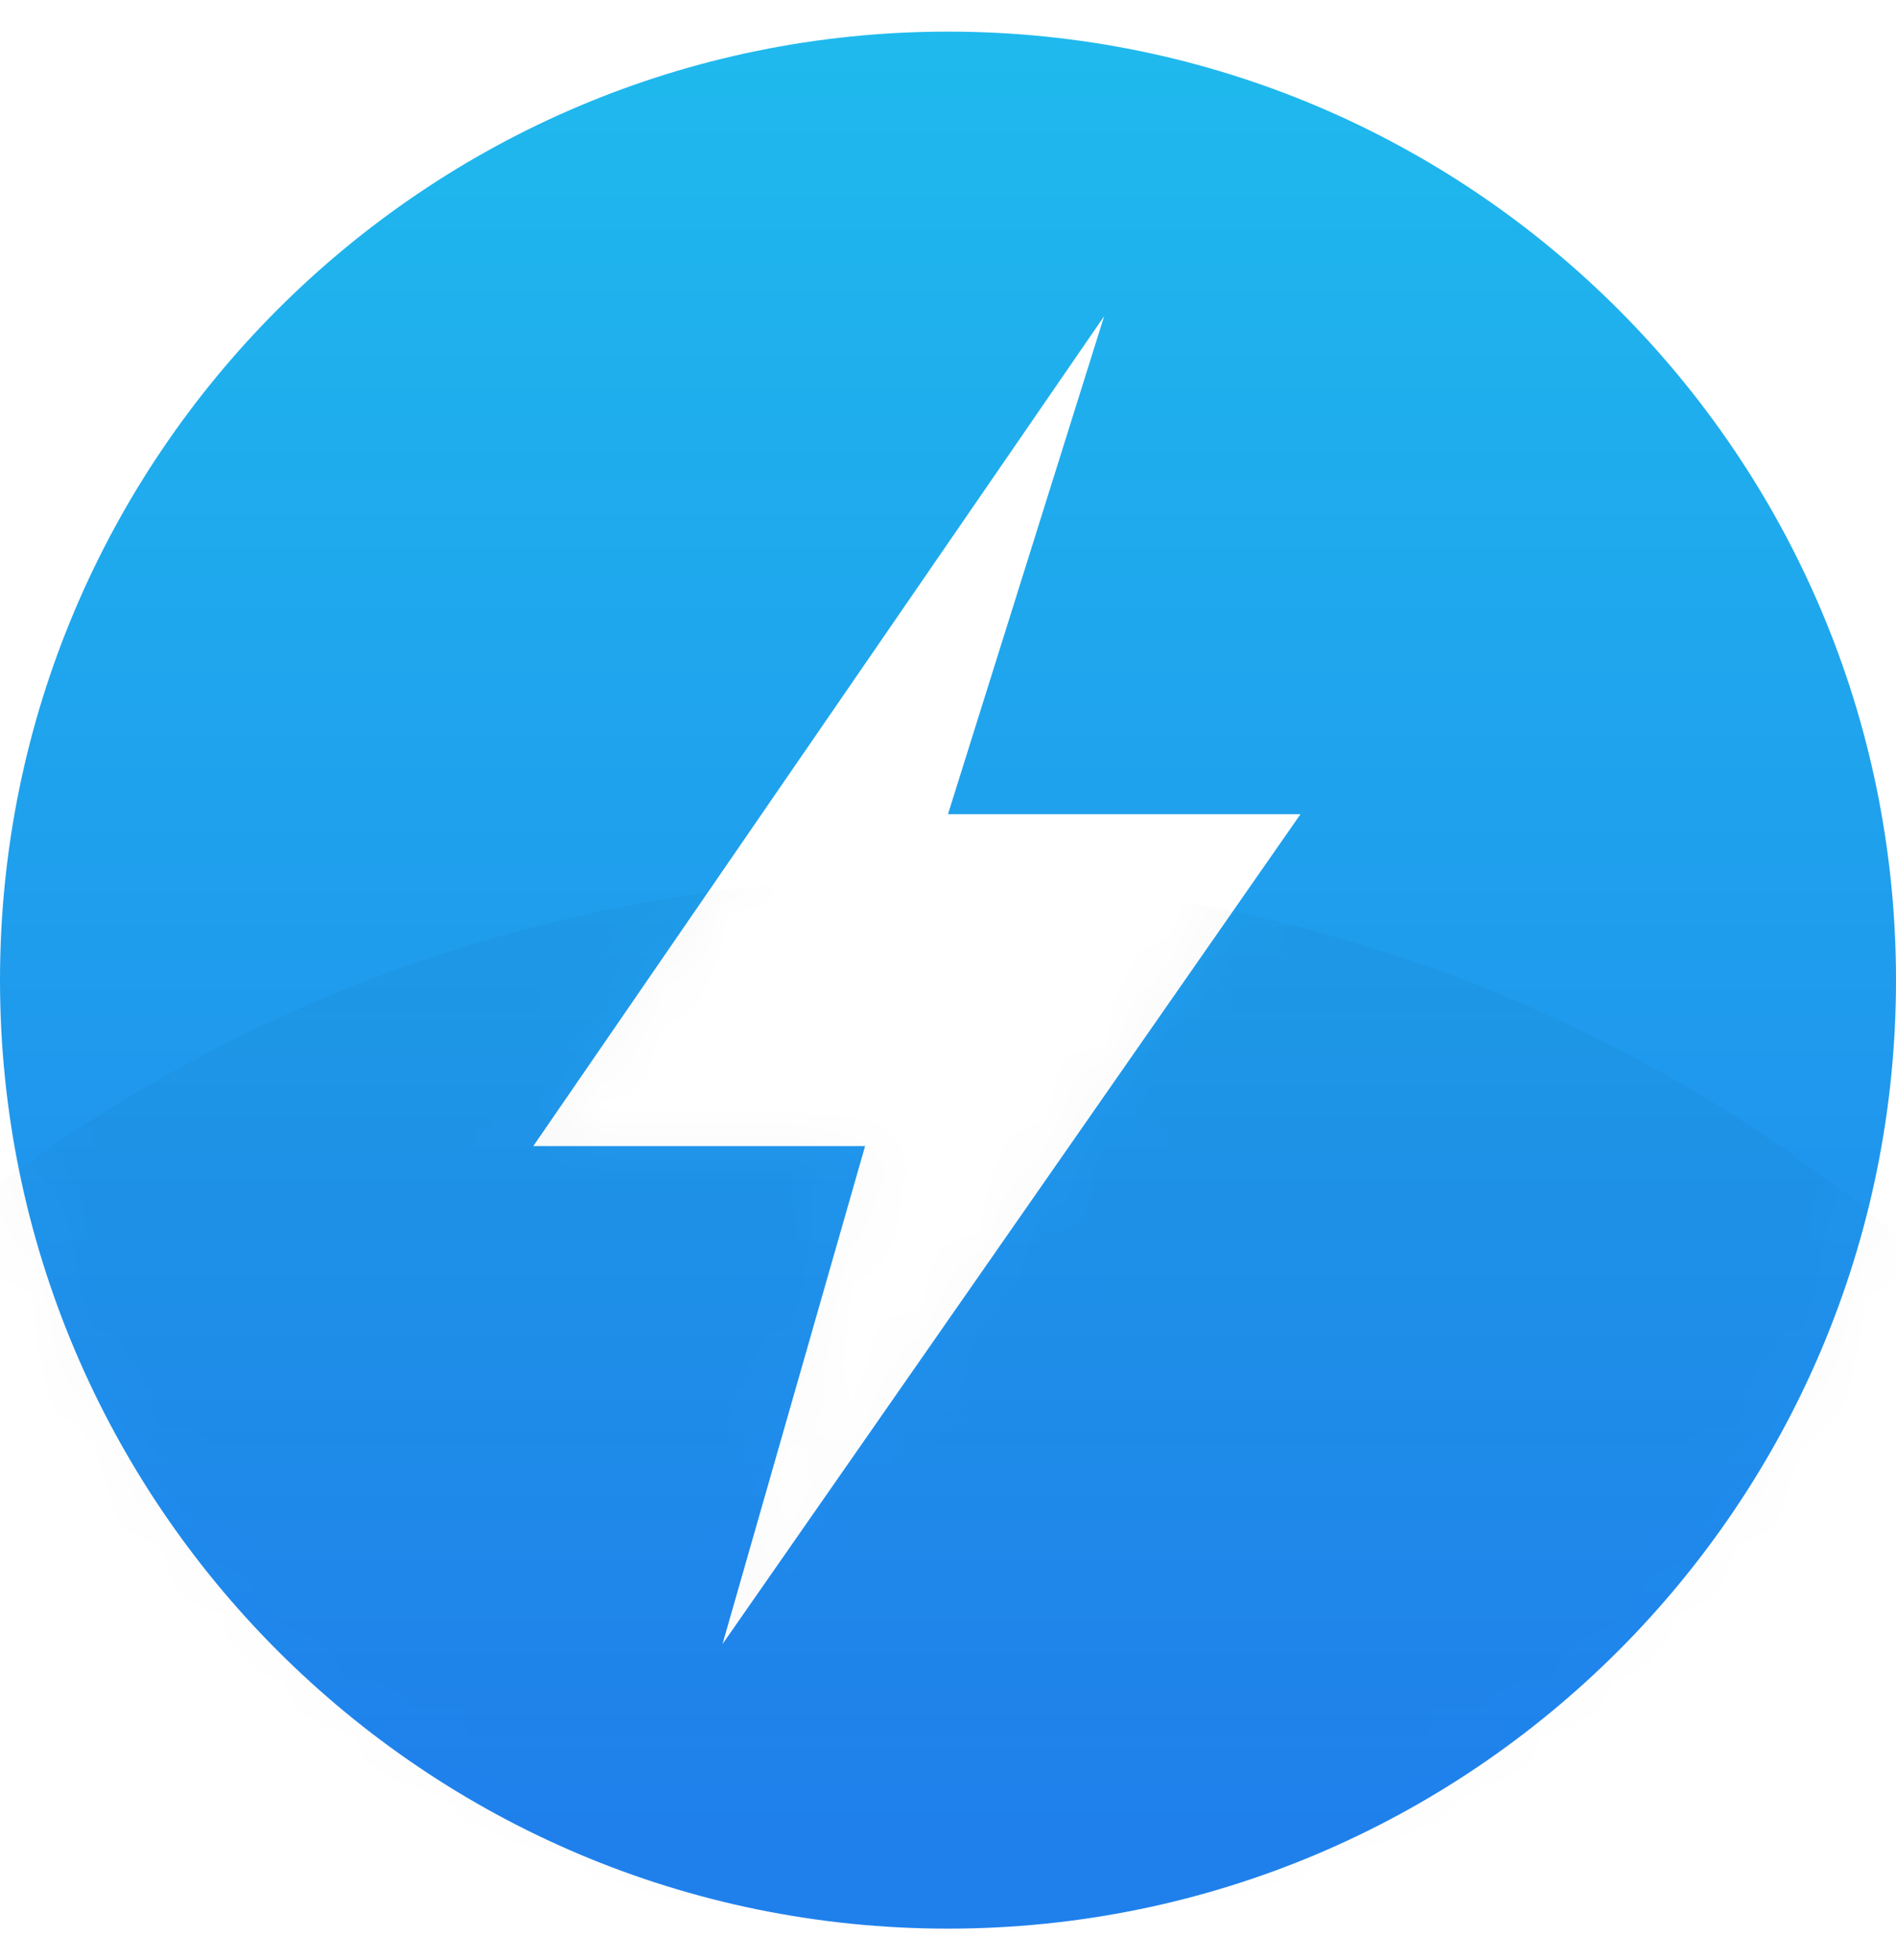 <?xml version="1.0" encoding="UTF-8"?>
<svg width="30px" height="31px" viewBox="0 0 30 31" version="1.1" xmlns="http://www.w3.org/2000/svg" xmlns:xlink="http://www.w3.org/1999/xlink">
    <!-- Generator: Sketch 52.5 (67469) - http://www.bohemiancoding.com/sketch -->
    <title>icons/sparks</title>
    <desc>Created with Sketch.</desc>
    <defs>
        <linearGradient x1="50%" y1="0%" x2="50%" y2="94.306%" id="linearGradient-1">
            <stop stop-color="#1FBAED" offset="0%"></stop>
            <stop stop-color="#1F81ED" offset="100%"></stop>
        </linearGradient>
        <path d="M15,29.5 C6.716,29.5 0,22.784 0,14.5 C0,6.216 6.716,-0.5 15,-0.5 C23.284,-0.5 30,6.216 30,14.5 C30,22.784 23.284,29.5 15,29.5 Z M11.432,25 L20.578,11.875 L15,11.875 L17.471,4 L8.438,17.125 L13.688,17.125 L11.432,25 Z" id="path-2"></path>
        <linearGradient x1="48.68%" y1="-8.03%" x2="48.68%" y2="39.561%" id="linearGradient-4">
            <stop stop-color="#000000" offset="0%"></stop>
            <stop stop-color="#000000" stop-opacity="0" offset="100%"></stop>
        </linearGradient>
    </defs>
    <g id="January" stroke="none" stroke-width="1" fill="none" fill-rule="evenodd">
        <g id="dec.partner---revenue" transform="translate(-346, -946)">
            <g id="miletones" transform="translate(310, 816)">
                <g id="total" transform="translate(36, 100)">
                    <g id="icons/sparks" transform="translate(0, 31)">
                        <g id="icons/spark-main-copy">
                            <g id="Path-2">
                                <g id="Combined-Shape-2">
                                    <mask id="mask-3" fill="white">
                                        <use xlink:href="#path-2"></use>
                                    </mask>
                                    <use id="Combined-Shape" fill="url(#linearGradient-1)" xlink:href="#path-2"></use>
                                    <circle id="Oval" fill="url(#linearGradient-4)" opacity="0.2" style="mix-blend-mode: multiply;" mask="url(#mask-3)" cx="14.5" cy="37.056" r="24.167"></circle>
                                </g>
                            </g>
                        </g>
                    </g>
                </g>
            </g>
        </g>
    </g>
</svg>